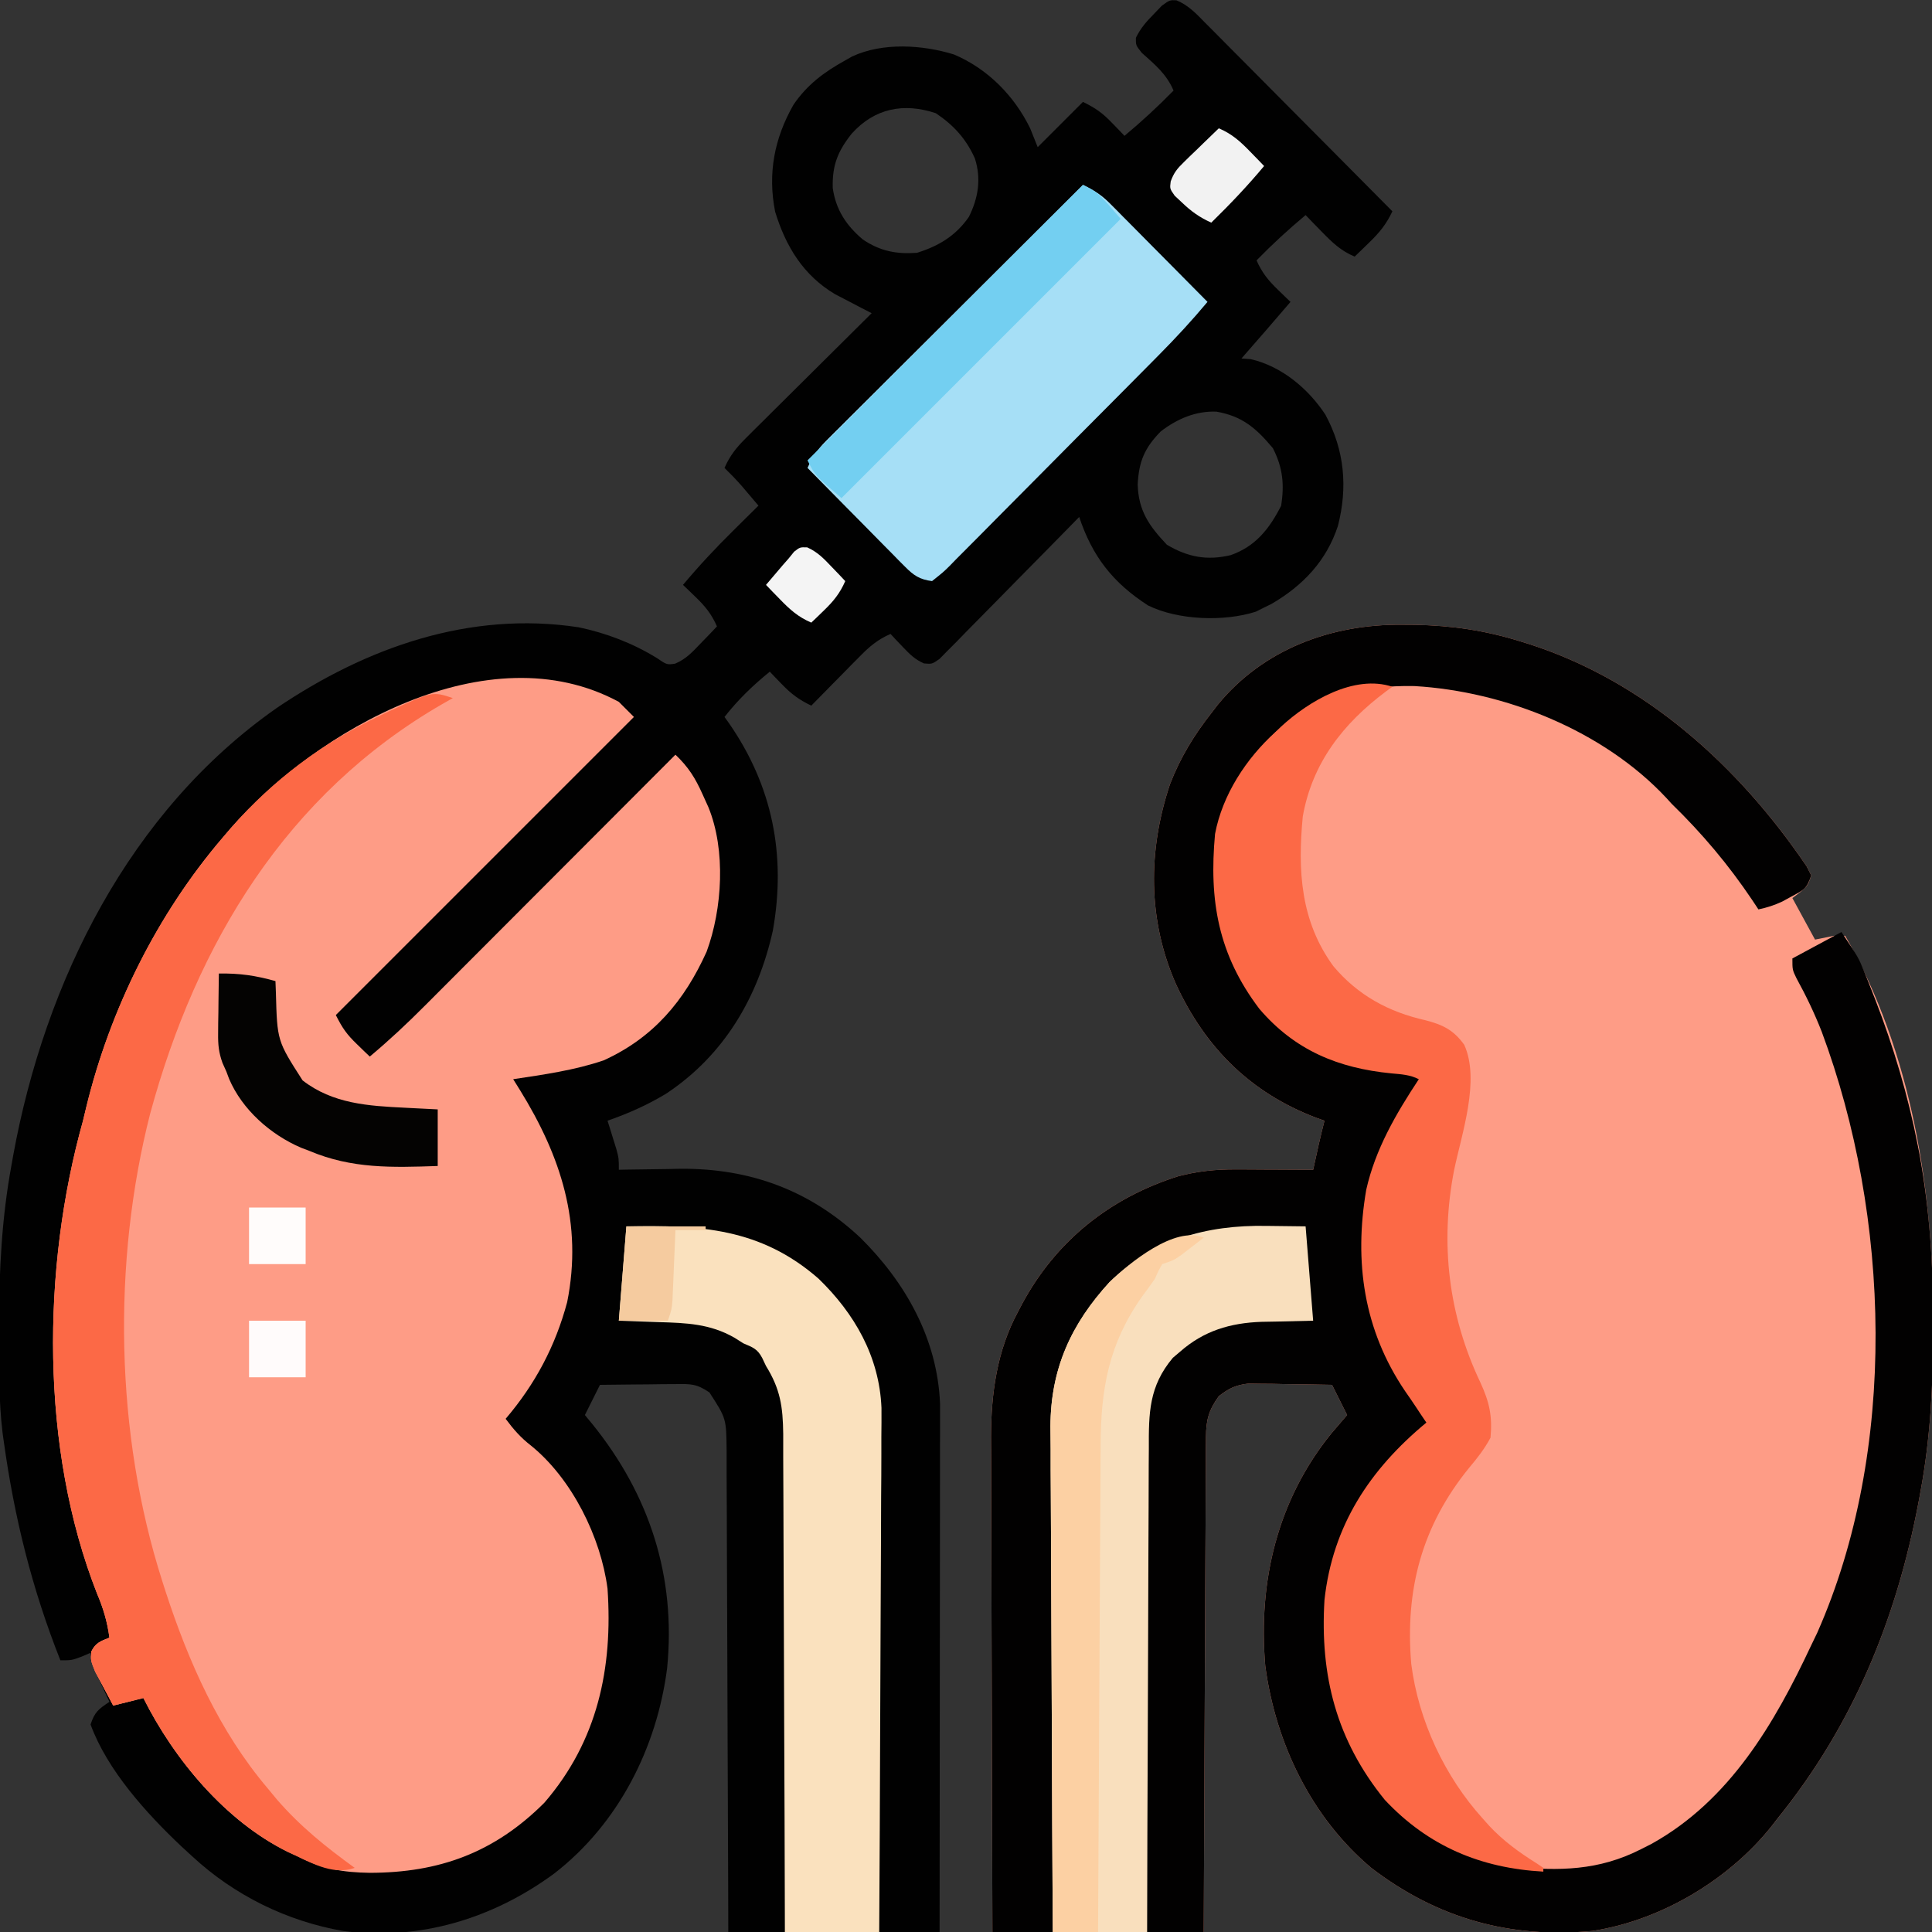 <?xml version="1.0" encoding="UTF-8"?>
<svg version="1.1" xmlns="http://www.w3.org/2000/svg" width="512" height="512">
<rect width="100%" height="100%" fill="#333333" stroke="none"/>
<path d="M0 0 C3.213 1.332 5.323 3.635 7.715 6.079 C8.252 6.616 8.789 7.153 9.343 7.706 C11.114 9.479 12.874 11.262 14.634 13.046 C15.861 14.278 17.088 15.51 18.316 16.741 C21.545 19.981 24.765 23.231 27.983 26.482 C31.269 29.798 34.563 33.106 37.857 36.415 C44.317 42.908 50.768 49.409 57.212 55.917 C55.607 59.328 53.807 61.535 51.087 64.167 C50.363 64.874 49.638 65.58 48.892 66.308 C48.338 66.839 47.783 67.37 47.212 67.917 C43.532 66.381 41.225 64.136 38.462 61.292 C37.663 60.475 36.864 59.658 36.04 58.816 C35.437 58.189 34.834 57.563 34.212 56.917 C29.652 60.722 25.361 64.667 21.212 68.917 C22.621 72.132 24.316 74.239 26.837 76.667 C27.469 77.281 28.101 77.894 28.751 78.527 C29.475 79.215 29.475 79.215 30.212 79.917 C25.914 84.949 21.578 89.944 17.212 94.917 C18.45 95.01 18.45 95.01 19.712 95.105 C27.847 96.993 34.918 102.898 39.466 109.827 C44.536 119.238 45.407 129.027 42.775 139.292 C39.729 148.569 33.506 155.114 25.134 159.98 C24.5 160.289 23.866 160.598 23.212 160.917 C22.489 161.281 21.766 161.644 21.021 162.019 C12.567 164.723 0.405 164.281 -7.549 160.366 C-16.878 154.326 -22.293 147.401 -25.788 136.917 C-26.267 137.408 -26.747 137.899 -27.241 138.404 C-32.223 143.496 -37.221 148.57 -42.231 153.635 C-44.099 155.529 -45.964 157.427 -47.823 159.33 C-50.492 162.06 -53.177 164.773 -55.866 167.484 C-56.698 168.342 -57.531 169.2 -58.388 170.084 C-59.559 171.256 -59.559 171.256 -60.753 172.451 C-61.437 173.146 -62.121 173.841 -62.826 174.557 C-64.788 175.917 -64.788 175.917 -66.92 175.736 C-69.332 174.679 -70.733 173.263 -72.538 171.355 C-73.151 170.714 -73.765 170.073 -74.397 169.413 C-74.856 168.92 -75.315 168.426 -75.788 167.917 C-79.151 169.375 -81.333 171.228 -83.897 173.831 C-84.651 174.592 -85.405 175.352 -86.182 176.136 C-86.959 176.93 -87.737 177.724 -88.538 178.542 C-89.33 179.344 -90.123 180.146 -90.94 180.972 C-92.894 182.949 -94.843 184.931 -96.788 186.917 C-99.969 185.408 -102.086 183.838 -104.538 181.292 C-105.151 180.66 -105.765 180.029 -106.397 179.378 C-106.856 178.896 -107.315 178.414 -107.788 177.917 C-112.314 181.595 -116.182 185.328 -119.788 189.917 C-119.225 190.7 -119.225 190.7 -118.651 191.499 C-107.072 208.152 -103.414 226.557 -106.975 246.542 C-110.928 264.301 -119.918 279.561 -135.225 289.73 C-140.195 292.748 -145.305 295.002 -150.788 296.917 C-150.571 297.604 -150.355 298.291 -150.131 298.999 C-149.714 300.351 -149.714 300.351 -149.288 301.73 C-148.87 303.07 -148.87 303.07 -148.444 304.437 C-147.788 306.917 -147.788 306.917 -147.788 309.917 C-147.038 309.901 -146.288 309.886 -145.515 309.87 C-142.044 309.806 -138.572 309.768 -135.1 309.73 C-133.332 309.692 -133.332 309.692 -131.528 309.653 C-113.151 309.502 -97.304 315.27 -83.788 327.917 C-71.818 339.77 -63.377 354.692 -62.665 371.889 C-62.666 372.938 -62.666 373.987 -62.667 375.067 C-62.665 376.885 -62.665 376.885 -62.663 378.739 C-62.667 380.054 -62.67 381.37 -62.674 382.725 C-62.674 384.135 -62.674 385.545 -62.674 386.954 C-62.673 390.77 -62.679 394.586 -62.686 398.401 C-62.693 402.393 -62.693 406.385 -62.694 410.377 C-62.697 417.931 -62.706 425.485 -62.716 433.039 C-62.727 441.641 -62.732 450.243 -62.737 458.845 C-62.748 476.536 -62.766 494.227 -62.788 511.917 C-81.268 511.917 -99.748 511.917 -118.788 511.917 C-118.797 507.798 -118.806 503.68 -118.816 499.436 C-118.85 485.837 -118.905 472.239 -118.972 458.64 C-119.011 450.394 -119.044 442.148 -119.059 433.902 C-119.072 426.715 -119.099 419.527 -119.142 412.339 C-119.165 408.534 -119.181 404.729 -119.18 400.923 C-119.179 397.34 -119.197 393.756 -119.229 390.173 C-119.241 388.235 -119.234 386.296 -119.227 384.358 C-119.311 375.828 -119.311 375.828 -123.788 368.917 C-127.281 366.588 -128.648 366.682 -132.768 366.722 C-133.932 366.728 -135.095 366.735 -136.294 366.741 C-137.508 366.758 -138.723 366.775 -139.975 366.792 C-141.815 366.806 -141.815 366.806 -143.692 366.819 C-146.724 366.843 -149.756 366.876 -152.788 366.917 C-154.108 369.557 -155.428 372.197 -156.788 374.917 C-155.827 376.081 -155.827 376.081 -154.846 377.269 C-139.668 396.049 -132.602 417.689 -134.99 441.973 C-137.701 463.08 -147.882 483.239 -164.928 496.429 C-181.206 508.384 -200.628 514.299 -220.832 511.649 C-235.746 509.068 -249.694 502.188 -260.788 491.917 C-261.752 491.033 -262.716 490.149 -263.71 489.237 C-272.952 480.507 -283.382 469.014 -287.788 456.917 C-286.655 453.518 -285.662 452.865 -282.788 450.917 C-283.329 449.761 -283.329 449.761 -283.881 448.581 C-284.345 447.578 -284.81 446.575 -285.288 445.542 C-285.752 444.544 -286.216 443.547 -286.694 442.519 C-287.788 439.917 -287.788 439.917 -287.788 437.917 C-288.551 438.247 -289.314 438.577 -290.1 438.917 C-292.788 439.917 -292.788 439.917 -295.788 439.917 C-303.308 420.948 -307.983 402.149 -310.788 381.917 C-310.947 380.785 -310.947 380.785 -311.109 379.631 C-312.158 370.898 -312.032 362.074 -312.038 353.292 C-312.038 352.425 -312.039 351.557 -312.04 350.664 C-312.022 336.553 -311.333 322.826 -308.788 308.917 C-308.621 307.981 -308.455 307.045 -308.284 306.081 C-299.868 260.075 -277.539 214.895 -238.417 187.515 C-214.654 171.458 -187.261 161.76 -158.424 166.155 C-151.091 167.691 -144.118 170.375 -137.725 174.292 C-135.071 176.103 -135.071 176.103 -132.901 175.804 C-129.946 174.564 -128.245 172.659 -126.038 170.355 C-125.238 169.528 -124.439 168.702 -123.616 167.851 C-123.013 167.213 -122.409 166.575 -121.788 165.917 C-123.196 162.702 -124.891 160.595 -127.413 158.167 C-128.044 157.554 -128.676 156.94 -129.327 156.308 C-129.809 155.849 -130.291 155.39 -130.788 154.917 C-126.549 149.851 -122.114 145.117 -117.413 140.48 C-116.772 139.843 -116.131 139.207 -115.471 138.552 C-113.912 137.005 -112.351 135.46 -110.788 133.917 C-111.724 132.812 -112.661 131.708 -113.6 130.605 C-114.122 129.99 -114.644 129.375 -115.182 128.741 C-116.659 127.063 -118.188 125.478 -119.788 123.917 C-118.369 120.69 -116.659 118.545 -114.164 116.067 C-113.424 115.326 -112.683 114.586 -111.92 113.823 C-111.121 113.034 -110.322 112.245 -109.499 111.433 C-108.68 110.617 -107.862 109.802 -107.019 108.961 C-104.405 106.358 -101.784 103.763 -99.163 101.167 C-97.389 99.403 -95.615 97.639 -93.842 95.874 C-89.496 91.55 -85.144 87.231 -80.788 82.917 C-81.673 82.463 -82.559 82.008 -83.471 81.54 C-85.219 80.624 -85.219 80.624 -87.003 79.691 C-88.156 79.092 -89.31 78.493 -90.498 77.876 C-98.921 72.861 -103.544 65.226 -106.366 56.034 C-108.386 45.898 -106.573 36.544 -101.503 27.667 C-97.887 22.349 -93.373 19.009 -87.788 15.917 C-87.184 15.576 -86.581 15.234 -85.96 14.882 C-77.883 11.107 -67.306 11.775 -58.975 14.355 C-50.093 18.101 -42.994 25.293 -38.788 33.917 C-38.128 35.567 -37.468 37.217 -36.788 38.917 C-32.828 34.957 -28.868 30.997 -24.788 26.917 C-21.294 28.664 -19.648 29.831 -17.038 32.542 C-16.117 33.49 -16.117 33.49 -15.178 34.456 C-14.719 34.938 -14.26 35.42 -13.788 35.917 C-9.227 32.112 -4.937 28.167 -0.788 23.917 C-2.635 19.539 -5.725 17.038 -9.206 13.917 C-10.788 11.917 -10.788 11.917 -10.764 9.937 C-9.52 7.363 -7.981 5.64 -5.975 3.605 C-5.288 2.887 -4.601 2.169 -3.893 1.429 C-1.788 -0.083 -1.788 -0.083 0 0 Z M-86.038 35.292 C-89.736 39.93 -91.299 43.72 -91.092 49.804 C-90.269 55.515 -87.519 59.66 -83.163 63.355 C-78.612 66.456 -74.25 67.31 -68.788 66.917 C-63.002 65.115 -58.537 62.417 -55.038 57.417 C-52.555 52.453 -51.692 47.33 -53.436 41.898 C-55.763 36.698 -59.061 33.086 -63.788 29.917 C-72.31 27.076 -79.985 28.614 -86.038 35.292 Z M-4.163 114.23 C-8.481 118.65 -9.966 122.168 -10.288 128.292 C-10.087 135.309 -7.235 139.334 -2.538 144.292 C2.978 147.552 8.056 148.524 14.337 147.042 C20.933 144.731 24.606 140.063 27.712 133.98 C28.63 128.361 28.159 123.74 25.525 118.667 C21.061 113.359 17.465 110.224 10.58 109.007 C5.042 108.797 0.194 110.916 -4.163 114.23 Z " fill="#010101" transform="translate(311.788,0.083)"/>
<path d="M0 0 C1.137 0.008 2.274 0.015 3.445 0.023 C13.196 0.212 22.142 1.527 31.438 4.438 C32.453 4.751 32.453 4.751 33.488 5.071 C64.417 14.939 89.247 37.52 107.207 64.012 C107.613 64.812 108.019 65.613 108.438 66.438 C107.438 69.438 107.438 69.438 103.438 72.438 C105.418 76.067 107.397 79.698 109.438 83.438 C111.912 82.942 111.912 82.942 114.438 82.438 C115.427 82.438 116.418 82.438 117.438 82.438 C135.133 113.22 140.908 150.488 140.75 185.562 C140.748 186.41 140.746 187.257 140.744 188.13 C140.694 202.077 139.972 215.694 137.438 229.438 C137.261 230.405 137.084 231.373 136.901 232.37 C131.01 263.597 119.495 291.677 99.438 316.438 C98.656 317.451 98.656 317.451 97.859 318.484 C86.505 332.71 68.421 343.438 50.438 346.156 C28.611 348.203 9.39 342.875 -8.121 329.48 C-24.075 316.065 -33.501 296.426 -36.25 275.938 C-38.187 253.505 -33.003 231.864 -18.688 214.25 C-17.321 212.638 -15.95 211.031 -14.562 209.438 C-15.883 206.798 -17.203 204.157 -18.562 201.438 C-22.625 201.35 -26.687 201.297 -30.75 201.25 C-31.9 201.225 -33.051 201.2 -34.236 201.174 C-35.348 201.164 -36.46 201.154 -37.605 201.145 C-38.627 201.129 -39.648 201.113 -40.7 201.097 C-44.108 201.502 -45.855 202.339 -48.562 204.438 C-51.228 208.139 -51.94 210.706 -51.961 215.24 C-51.974 216.399 -51.986 217.559 -51.999 218.754 C-51.998 220.017 -51.996 221.28 -51.995 222.581 C-52.004 223.932 -52.014 225.282 -52.026 226.633 C-52.053 230.291 -52.063 233.95 -52.069 237.609 C-52.078 241.435 -52.104 245.261 -52.129 249.088 C-52.172 256.33 -52.201 263.573 -52.224 270.815 C-52.251 279.062 -52.295 287.308 -52.34 295.555 C-52.433 312.516 -52.503 329.477 -52.562 346.438 C-71.043 346.438 -89.522 346.438 -108.562 346.438 C-108.63 328.165 -108.686 309.892 -108.718 291.619 C-108.733 283.134 -108.754 274.648 -108.789 266.163 C-108.819 258.761 -108.838 251.359 -108.845 243.957 C-108.849 240.043 -108.858 236.13 -108.88 232.216 C-108.9 228.52 -108.906 224.825 -108.902 221.13 C-108.903 219.15 -108.919 217.171 -108.936 215.191 C-108.897 203.671 -107.341 192.367 -101.812 182.125 C-101.461 181.453 -101.11 180.782 -100.748 180.09 C-91.753 163.327 -77.467 151.903 -59.352 146.164 C-54.219 144.827 -49.371 144.315 -44.07 144.34 C-42.871 144.343 -41.673 144.346 -40.438 144.35 C-39.2 144.358 -37.962 144.366 -36.688 144.375 C-35.427 144.38 -34.166 144.384 -32.867 144.389 C-29.766 144.4 -26.664 144.417 -23.562 144.438 C-23.43 143.834 -23.297 143.231 -23.16 142.609 C-22.984 141.81 -22.807 141.011 -22.625 140.188 C-22.451 139.399 -22.277 138.61 -22.098 137.797 C-21.615 135.669 -21.101 133.552 -20.562 131.438 C-21.653 131.053 -21.653 131.053 -22.766 130.66 C-40.249 124.003 -52.15 112.034 -59.902 95.285 C-67.446 78.223 -67.376 59.842 -61.496 42.246 C-58.786 35.242 -55.184 29.337 -50.562 23.438 C-49.745 22.372 -49.745 22.372 -48.91 21.285 C-36.796 6.435 -18.707 -0.176 0 0 Z " fill="#FE9C86" transform="translate(371.562,165.562)"/>
<path d="M0 0 C1.98 1.98 1.98 1.98 4 4 C-22.07 30.07 -48.14 56.14 -75 83 C-73.253 86.494 -72.086 88.139 -69.375 90.75 C-68.743 91.364 -68.112 91.977 -67.461 92.609 C-66.979 93.068 -66.497 93.527 -66 94 C-60.892 89.724 -56.109 85.248 -51.412 80.526 C-50.69 79.803 -49.967 79.081 -49.222 78.336 C-46.855 75.969 -44.492 73.598 -42.129 71.227 C-40.48 69.576 -38.831 67.925 -37.182 66.275 C-32.857 61.947 -28.536 57.616 -24.216 53.284 C-19.8 48.858 -15.381 44.435 -10.963 40.012 C-2.306 31.344 6.348 22.673 15 14 C18.426 17.265 20.25 20.157 22.188 24.5 C22.951 26.186 22.951 26.186 23.73 27.906 C28.393 39.268 27.437 54.889 23.258 66.215 C17.369 79.255 9.173 88.987 -4 95 C-11.751 97.64 -19.924 98.783 -28 100 C-27.397 100.967 -26.793 101.934 -26.172 102.93 C-15.357 120.459 -9.529 138.208 -13.688 159.055 C-16.808 170.731 -22.172 180.828 -30 190 C-27.929 192.788 -26.009 194.993 -23.25 197.125 C-12.44 205.888 -4.778 221.351 -3 235 C-1.549 256.078 -5.631 275.409 -19.758 291.762 C-33.01 304.99 -47.61 310.289 -65.984 310.317 C-73.048 310.218 -78.678 309.29 -85 306 C-85.883 305.599 -86.766 305.198 -87.676 304.785 C-104.21 296.717 -117.856 280.287 -126 264 C-126.578 264.144 -127.155 264.289 -127.75 264.438 C-129.214 264.803 -130.677 265.169 -132.141 265.535 C-132.754 265.689 -133.368 265.842 -134 266 C-135.035 264.091 -136.053 262.173 -137.062 260.25 C-137.631 259.183 -138.199 258.115 -138.785 257.016 C-140 254 -140 254 -139.812 251.688 C-138.703 249.383 -137.331 248.902 -135 248 C-135.574 243.734 -136.625 240.2 -138.312 236.25 C-153.356 197.968 -152.947 150.048 -142 111 C-141.715 109.81 -141.43 108.62 -141.137 107.395 C-134.838 81.507 -122.341 56.254 -105 36 C-104.291 35.169 -103.582 34.337 -102.852 33.48 C-80.068 7.46 -34.661 -18.709 0 0 Z " fill="#FE9C86" transform="translate(164,186)"/>
<path d="M0 0 C1.137 0.008 2.274 0.015 3.445 0.023 C13.196 0.212 22.142 1.527 31.438 4.438 C32.453 4.751 32.453 4.751 33.488 5.071 C64.417 14.939 89.247 37.52 107.207 64.012 C107.613 64.812 108.019 65.613 108.438 66.438 C107.227 70.068 106.401 70.314 103.125 72.062 C102.345 72.488 101.565 72.913 100.762 73.352 C98.642 74.342 96.721 74.967 94.438 75.438 C93.892 74.615 93.347 73.793 92.785 72.945 C86.502 63.596 79.524 55.311 71.438 47.438 C70.976 46.931 70.515 46.424 70.039 45.902 C53.368 28.052 27.246 17.648 3.281 16.254 C-10.91 15.943 -22.388 19.407 -33.461 28.426 C-39.566 34.27 -43.622 41.579 -46.562 49.438 C-46.92 50.296 -47.277 51.155 -47.645 52.039 C-51.526 66.407 -48.893 82.027 -41.688 94.75 C-40.671 96.329 -39.631 97.893 -38.562 99.438 C-38.123 100.074 -37.683 100.711 -37.23 101.367 C-30.201 110.483 -19.545 115.044 -8.562 117.438 C-5.634 117.799 -2.753 118.05 0.195 118.164 C2.438 118.438 2.438 118.438 5.438 120.438 C5.12 120.955 4.802 121.473 4.475 122.007 C-3.99 135.418 -3.99 135.418 -8.562 150.438 C-8.829 152.064 -8.829 152.064 -9.102 153.723 C-10.486 164.884 -10.158 175.729 -6.562 186.438 C-6.284 187.297 -6.006 188.157 -5.719 189.043 C-3.687 194.693 -0.818 199.301 2.754 204.113 C4.468 206.48 5.968 208.913 7.438 211.438 C6.676 212.069 5.914 212.701 5.129 213.352 C-8.746 225.226 -17.832 239.964 -19.562 258.438 C-20.475 277.402 -17.14 292.96 -5.562 308.438 C-4.89 309.358 -4.89 309.358 -4.203 310.297 C3.745 320.388 16.588 327.304 29.23 329.148 C41.651 330.268 52.05 330.262 63.438 324.438 C64.318 323.991 65.198 323.545 66.105 323.086 C86.832 311.582 98.704 291.19 108.438 270.438 C108.962 269.35 109.487 268.262 110.027 267.141 C131.439 218.751 129.434 156.735 111.219 107.867 C109.3 102.95 107.047 98.281 104.504 93.652 C103.438 91.438 103.438 91.438 103.438 88.438 C107.728 86.127 112.017 83.817 116.438 81.438 C120.948 88.203 120.948 88.203 122.367 91.695 C122.685 92.475 123.002 93.255 123.329 94.058 C123.816 95.298 123.816 95.298 124.312 96.562 C124.658 97.438 125.003 98.314 125.358 99.217 C130.255 111.889 134.088 124.725 136.688 138.062 C136.839 138.836 136.99 139.609 137.146 140.406 C139.867 155.395 140.819 170.351 140.75 185.562 C140.748 186.41 140.746 187.257 140.744 188.13 C140.694 202.077 139.972 215.694 137.438 229.438 C137.261 230.405 137.084 231.373 136.901 232.37 C131.01 263.597 119.495 291.677 99.438 316.438 C98.656 317.451 98.656 317.451 97.859 318.484 C86.505 332.71 68.421 343.438 50.438 346.156 C28.611 348.203 9.39 342.875 -8.121 329.48 C-24.075 316.065 -33.501 296.426 -36.25 275.938 C-38.187 253.505 -33.003 231.864 -18.688 214.25 C-17.321 212.638 -15.95 211.031 -14.562 209.438 C-15.883 206.798 -17.203 204.157 -18.562 201.438 C-22.625 201.35 -26.687 201.297 -30.75 201.25 C-31.9 201.225 -33.051 201.2 -34.236 201.174 C-35.348 201.164 -36.46 201.154 -37.605 201.145 C-38.627 201.129 -39.648 201.113 -40.7 201.097 C-44.108 201.502 -45.855 202.339 -48.562 204.438 C-51.228 208.139 -51.94 210.706 -51.961 215.24 C-51.974 216.399 -51.986 217.559 -51.999 218.754 C-51.998 220.017 -51.996 221.28 -51.995 222.581 C-52.004 223.932 -52.014 225.282 -52.026 226.633 C-52.053 230.291 -52.063 233.95 -52.069 237.609 C-52.078 241.435 -52.104 245.261 -52.129 249.088 C-52.172 256.33 -52.201 263.573 -52.224 270.815 C-52.251 279.062 -52.295 287.308 -52.34 295.555 C-52.433 312.516 -52.503 329.477 -52.562 346.438 C-71.043 346.438 -89.522 346.438 -108.562 346.438 C-108.63 328.165 -108.686 309.892 -108.718 291.619 C-108.733 283.134 -108.754 274.648 -108.789 266.163 C-108.819 258.761 -108.838 251.359 -108.845 243.957 C-108.849 240.043 -108.858 236.13 -108.88 232.216 C-108.9 228.52 -108.906 224.825 -108.902 221.13 C-108.903 219.15 -108.919 217.171 -108.936 215.191 C-108.897 203.671 -107.341 192.367 -101.812 182.125 C-101.461 181.453 -101.11 180.782 -100.748 180.09 C-91.753 163.327 -77.467 151.903 -59.352 146.164 C-54.219 144.827 -49.371 144.315 -44.07 144.34 C-42.871 144.343 -41.673 144.346 -40.438 144.35 C-39.2 144.358 -37.962 144.366 -36.688 144.375 C-35.427 144.38 -34.166 144.384 -32.867 144.389 C-29.766 144.4 -26.664 144.417 -23.562 144.438 C-23.43 143.834 -23.297 143.231 -23.16 142.609 C-22.984 141.81 -22.807 141.011 -22.625 140.188 C-22.451 139.399 -22.277 138.61 -22.098 137.797 C-21.615 135.669 -21.101 133.552 -20.562 131.438 C-21.653 131.053 -21.653 131.053 -22.766 130.66 C-40.249 124.003 -52.15 112.034 -59.902 95.285 C-67.446 78.223 -67.376 59.842 -61.496 42.246 C-58.786 35.242 -55.184 29.337 -50.562 23.438 C-49.745 22.372 -49.745 22.372 -48.91 21.285 C-36.796 6.435 -18.707 -0.176 0 0 Z " fill="#020101" transform="translate(371.562,165.562)"/>
<path d="M0 0 C-0.568 0.412 -1.137 0.825 -1.723 1.25 C-12.971 9.663 -21.236 20.126 -23.75 34.375 C-25.107 48.622 -24.4 62.099 -15.621 74.074 C-9.158 81.752 -1.002 86.189 8.75 88.375 C13.368 89.567 16.226 90.964 19.039 94.883 C23.298 104.266 18.378 118.394 16.355 128.09 C12.575 147.48 14.855 166.567 23.307 184.355 C25.703 189.541 26.531 193.275 26 199 C24.431 201.949 22.564 204.329 20.422 206.879 C7.79 222.327 3.312 239.351 5 259 C6.922 273.993 13.863 288.819 24 300 C24.553 300.621 25.106 301.243 25.676 301.883 C29.466 305.909 33.593 308.911 38.277 311.836 C39.13 312.412 39.13 312.412 40 313 C40 313.33 40 313.66 40 314 C23.436 313.087 9.53 307.286 -2 295 C-14.852 279.188 -19.222 262.041 -18 242 C-15.835 222.275 -6.011 207.44 9 195 C8.227 193.855 8.227 193.855 7.438 192.688 C7.074 192.134 6.71 191.581 6.336 191.012 C5.361 189.543 4.363 188.089 3.352 186.645 C-7.631 170.41 -10.187 152.369 -6.938 133.312 C-4.516 122.524 0.949 113.169 7 104 C4.596 102.798 2.392 102.702 -0.255 102.457 C-14.347 101.083 -25.872 96.349 -35.258 85.355 C-46.138 71.002 -48.638 56.698 -47 39 C-45.055 28.655 -38.733 18.979 -31 12 C-30.5 11.519 -30 11.038 -29.484 10.543 C-22.224 3.842 -10.123 -3.374 0 0 Z " fill="#FC6946" transform="translate(369,182)"/>
<path d="M0 0 C3.444 0.041 6.889 0.083 10.438 0.125 C11.428 12.5 11.428 12.5 12.438 25.125 C2 25.375 2 25.375 -1.232 25.423 C-9.531 25.715 -16.546 27.791 -22.875 33.375 C-23.797 34.156 -23.797 34.156 -24.738 34.953 C-31.091 42.517 -31.145 49.544 -31.108 59.068 C-31.117 60.469 -31.128 61.869 -31.14 63.269 C-31.167 67.049 -31.171 70.83 -31.17 74.61 C-31.173 78.569 -31.199 82.527 -31.222 86.485 C-31.262 93.972 -31.283 101.459 -31.296 108.945 C-31.312 117.473 -31.35 126 -31.391 134.527 C-31.473 152.06 -31.526 169.592 -31.562 187.125 C-39.812 187.125 -48.062 187.125 -56.562 187.125 C-56.679 168.461 -56.768 149.798 -56.822 131.133 C-56.847 122.466 -56.882 113.799 -56.94 105.132 C-56.99 97.572 -57.022 90.012 -57.033 82.452 C-57.039 78.454 -57.055 74.456 -57.091 70.459 C-57.125 66.684 -57.135 62.911 -57.128 59.137 C-57.13 57.114 -57.157 55.091 -57.185 53.069 C-57.1 37.843 -51.727 26.046 -41.539 14.914 C-29.876 3.598 -15.808 -0.27 0 0 Z " fill="#F9DFBD" transform="translate(335.562,324.875)"/>
<path d="M0 0 C19.477 -0.375 35.497 0.411 50.875 13.812 C60.479 23.086 67.032 34.503 67.601 48.106 C67.616 50.697 67.603 53.288 67.568 55.878 C67.566 57.318 67.567 58.759 67.57 60.199 C67.571 64.066 67.542 67.933 67.507 71.8 C67.475 75.857 67.473 79.914 67.467 83.971 C67.451 91.635 67.41 99.299 67.36 106.962 C67.304 115.695 67.277 124.428 67.252 133.161 C67.2 151.107 67.111 169.054 67 187 C58.75 187 50.5 187 42 187 C41.995 184.358 41.995 184.358 41.989 181.663 C41.952 165.066 41.894 148.468 41.816 131.871 C41.776 123.338 41.744 114.805 41.729 106.272 C41.716 98.833 41.689 91.394 41.645 83.955 C41.623 80.018 41.607 76.081 41.608 72.144 C41.609 68.433 41.591 64.724 41.559 61.014 C41.546 59.012 41.553 57.009 41.561 55.007 C41.478 47.812 40.8 43.14 37 37 C36.496 35.938 36.496 35.938 35.983 34.855 C34.699 32.431 33.494 32.069 31 31 C30.216 30.505 29.433 30.01 28.625 29.5 C22.14 25.794 15.918 25.602 8.625 25.375 C5.119 25.251 1.613 25.128 -2 25 C-1.34 16.75 -0.68 8.5 0 0 Z " fill="#FAE1BE" transform="translate(166,325)"/>
<path d="M0 0 C-0.92 0.522 -1.841 1.044 -2.789 1.582 C-44.015 25.378 -67.894 64.862 -80.188 110.062 C-90.301 149.615 -89.469 195.065 -77 234 C-76.727 234.857 -76.454 235.714 -76.173 236.598 C-70.045 255.422 -61.909 273.807 -49 289 C-48.233 289.928 -47.466 290.856 -46.676 291.812 C-40.516 298.955 -33.603 304.506 -26 310 C-32.129 312.176 -38.16 308.262 -43.742 305.781 C-60.231 297.561 -73.833 281.333 -82 265 C-82.578 265.144 -83.155 265.289 -83.75 265.438 C-85.214 265.803 -86.677 266.169 -88.141 266.535 C-88.754 266.689 -89.368 266.842 -90 267 C-91.035 265.091 -92.053 263.173 -93.062 261.25 C-93.631 260.183 -94.199 259.115 -94.785 258.016 C-96 255 -96 255 -95.812 252.688 C-94.703 250.383 -93.331 249.902 -91 249 C-91.574 244.734 -92.625 241.2 -94.312 237.25 C-109.356 198.968 -108.947 151.048 -98 112 C-97.715 110.81 -97.43 109.62 -97.137 108.395 C-90.838 82.507 -78.341 57.254 -61 37 C-60.291 36.169 -59.582 35.337 -58.852 34.48 C-47.437 21.444 -34.69 11.99 -19.125 4.562 C-18.091 4.067 -18.091 4.067 -17.037 3.562 C-5.388 -1.796 -5.388 -1.796 0 0 Z " fill="#FC6946" transform="translate(120,185)"/>
<path d="M0 0 C2.834 1.366 4.896 2.65 7.116 4.889 C7.697 5.47 8.277 6.05 8.875 6.648 C9.488 7.272 10.102 7.896 10.734 8.539 C11.372 9.18 12.01 9.821 12.668 10.481 C14.7 12.524 16.725 14.575 18.75 16.625 C20.128 18.013 21.507 19.402 22.887 20.789 C26.263 24.187 29.633 27.592 33 31 C28.939 35.862 24.695 40.466 20.232 44.961 C19.26 45.945 19.26 45.945 18.268 46.949 C16.148 49.094 14.024 51.235 11.898 53.375 C11.17 54.109 10.441 54.843 9.69 55.599 C5.844 59.472 1.994 63.342 -1.858 67.208 C-5.047 70.41 -8.228 73.619 -11.402 76.834 C-15.243 80.724 -19.096 84.602 -22.958 88.471 C-24.427 89.947 -25.892 91.427 -27.352 92.912 C-29.387 94.978 -31.437 97.028 -33.491 99.074 C-34.093 99.693 -34.696 100.312 -35.317 100.95 C-37.016 102.624 -37.016 102.624 -40 105 C-43.246 104.572 -44.839 103.531 -47.116 101.224 C-47.987 100.354 -47.987 100.354 -48.875 99.465 C-49.488 98.836 -50.102 98.207 -50.734 97.559 C-51.372 96.916 -52.01 96.274 -52.668 95.612 C-54.702 93.561 -56.726 91.499 -58.75 89.438 C-60.128 88.044 -61.507 86.652 -62.887 85.26 C-66.266 81.848 -69.635 78.426 -73 75 C-71.693 72.117 -70.303 70.054 -68.064 67.824 C-67.464 67.221 -66.864 66.618 -66.245 65.997 C-65.589 65.347 -64.932 64.698 -64.255 64.028 C-63.563 63.335 -62.87 62.642 -62.156 61.928 C-59.867 59.64 -57.57 57.359 -55.273 55.078 C-53.684 53.492 -52.095 51.906 -50.507 50.32 C-46.325 46.146 -42.138 41.979 -37.95 37.812 C-33.676 33.56 -29.409 29.301 -25.141 25.043 C-16.766 16.69 -8.385 8.343 0 0 Z " fill="#A6DFF6" transform="translate(287,49)"/>
<path d="M0 0 C-1.267 0.984 -2.539 1.962 -3.812 2.938 C-4.874 3.755 -4.874 3.755 -5.957 4.59 C-8 6 -8 6 -11 7 C-12.036 8.827 -12.036 8.827 -13 11 C-14.086 12.534 -15.192 14.054 -16.312 15.562 C-25.174 28.116 -27.294 40.057 -27.319 55.149 C-27.328 56.559 -27.338 57.969 -27.349 59.379 C-27.376 63.182 -27.392 66.985 -27.405 70.788 C-27.42 74.772 -27.447 78.756 -27.473 82.74 C-27.519 90.273 -27.556 97.805 -27.589 105.338 C-27.628 113.918 -27.677 122.499 -27.727 131.079 C-27.831 148.719 -27.919 166.36 -28 184 C-31.96 184 -35.92 184 -40 184 C-40.116 165.336 -40.205 146.673 -40.259 128.008 C-40.285 119.341 -40.32 110.674 -40.377 102.007 C-40.427 94.447 -40.459 86.887 -40.47 79.327 C-40.477 75.329 -40.492 71.331 -40.529 67.334 C-40.563 63.559 -40.573 59.786 -40.566 56.012 C-40.568 53.989 -40.594 51.966 -40.622 49.944 C-40.538 34.718 -35.164 22.921 -24.977 11.789 C-19.747 6.715 -7.57 -3.271 0 0 Z " fill="#FCD0A3" transform="translate(319,328)"/>
<path d="M0 0 C4 2 4 2 10 9 C-14.42 33.42 -38.84 57.84 -64 83 C-71 77 -71 77 -73 73 C-48.91 48.91 -24.82 24.82 0 0 Z " fill="#73CFF1" transform="translate(287,49)"/>
<path d="M0 0 C5.482 -0.106 9.767 0.531 15 2 C15.037 2.99 15.075 3.98 15.113 5 C15.457 17.833 15.457 17.833 22.188 28.312 C30.188 34.524 39.601 35.087 49.375 35.562 C50.206 35.606 51.038 35.649 51.895 35.693 C53.93 35.799 55.965 35.9 58 36 C58 40.95 58 45.9 58 51 C45.956 51.409 35.272 51.771 24 47 C23.27 46.723 22.541 46.446 21.789 46.16 C13.68 42.682 6.202 36.072 2.719 27.922 C2.482 27.288 2.244 26.653 2 26 C1.659 25.24 1.318 24.48 0.967 23.698 C-0.039 20.89 -0.232 18.883 -0.195 15.918 C-0.189 14.987 -0.182 14.055 -0.176 13.096 C-0.159 12.136 -0.142 11.176 -0.125 10.188 C-0.116 9.208 -0.107 8.229 -0.098 7.221 C-0.074 4.814 -0.041 2.407 0 0 Z " fill="#040302" transform="translate(58,258)"/>
<path d="M0 0 C3.452 1.477 5.65 3.438 8.25 6.125 C8.956 6.849 9.663 7.574 10.391 8.32 C11.187 9.152 11.187 9.152 12 10 C7.592 15.29 2.924 20.188 -2 25 C-5.104 23.61 -7.366 21.984 -9.812 19.625 C-10.438 19.04 -11.063 18.455 -11.707 17.852 C-13 16 -13 16 -12.751 14.073 C-11.916 11.768 -11.028 10.68 -9.277 8.984 C-8.739 8.456 -8.201 7.927 -7.646 7.383 C-7.083 6.844 -6.519 6.305 -5.938 5.75 C-5.37 5.196 -4.802 4.641 -4.217 4.07 C-2.818 2.707 -1.41 1.352 0 0 Z " fill="#F2F2F2" transform="translate(323,34)"/>
<path d="M0 0 C6.93 0 13.86 0 21 0 C21 0.33 21 0.66 21 1 C18.36 1 15.72 1 13 1 C12.975 1.62 12.95 2.241 12.924 2.88 C12.808 5.691 12.685 8.502 12.562 11.312 C12.504 12.777 12.504 12.777 12.443 14.271 C12.401 15.209 12.36 16.147 12.316 17.113 C12.261 18.409 12.261 18.409 12.205 19.732 C12 22 12 22 11 25 C6.71 25 2.42 25 -2 25 C-1.34 16.75 -0.68 8.5 0 0 Z " fill="#F5CB9F" transform="translate(166,325)"/>
<path d="M0 0 C2.698 1.222 4.29 2.863 6.328 5.004 C7.035 5.737 7.741 6.471 8.469 7.227 C9 7.792 9.531 8.358 10.078 8.941 C8.67 12.157 6.975 14.263 4.453 16.691 C3.821 17.305 3.19 17.919 2.539 18.551 C2.057 19.01 1.575 19.469 1.078 19.941 C-2.374 18.464 -4.571 16.503 -7.172 13.816 C-7.878 13.092 -8.585 12.367 -9.312 11.621 C-9.844 11.067 -10.375 10.512 -10.922 9.941 C-9.986 8.836 -9.048 7.732 -8.109 6.629 C-7.587 6.014 -7.065 5.399 -6.527 4.766 C-5.998 4.164 -5.468 3.562 -4.922 2.941 C-4.205 2.054 -4.205 2.054 -3.473 1.148 C-1.922 -0.059 -1.922 -0.059 0 0 Z " fill="#F4F4F4" transform="translate(213.922,145.059)"/>
<path d="M0 0 C4.95 0 9.9 0 15 0 C15 4.95 15 9.9 15 15 C10.05 15 5.1 15 0 15 C0 10.05 0 5.1 0 0 Z " fill="#FFFBFB" transform="translate(66,350)"/>
<path d="M0 0 C4.95 0 9.9 0 15 0 C15 4.95 15 9.9 15 15 C10.05 15 5.1 15 0 15 C0 10.05 0 5.1 0 0 Z " fill="#FFFCFB" transform="translate(66,320)"/>
</svg>
